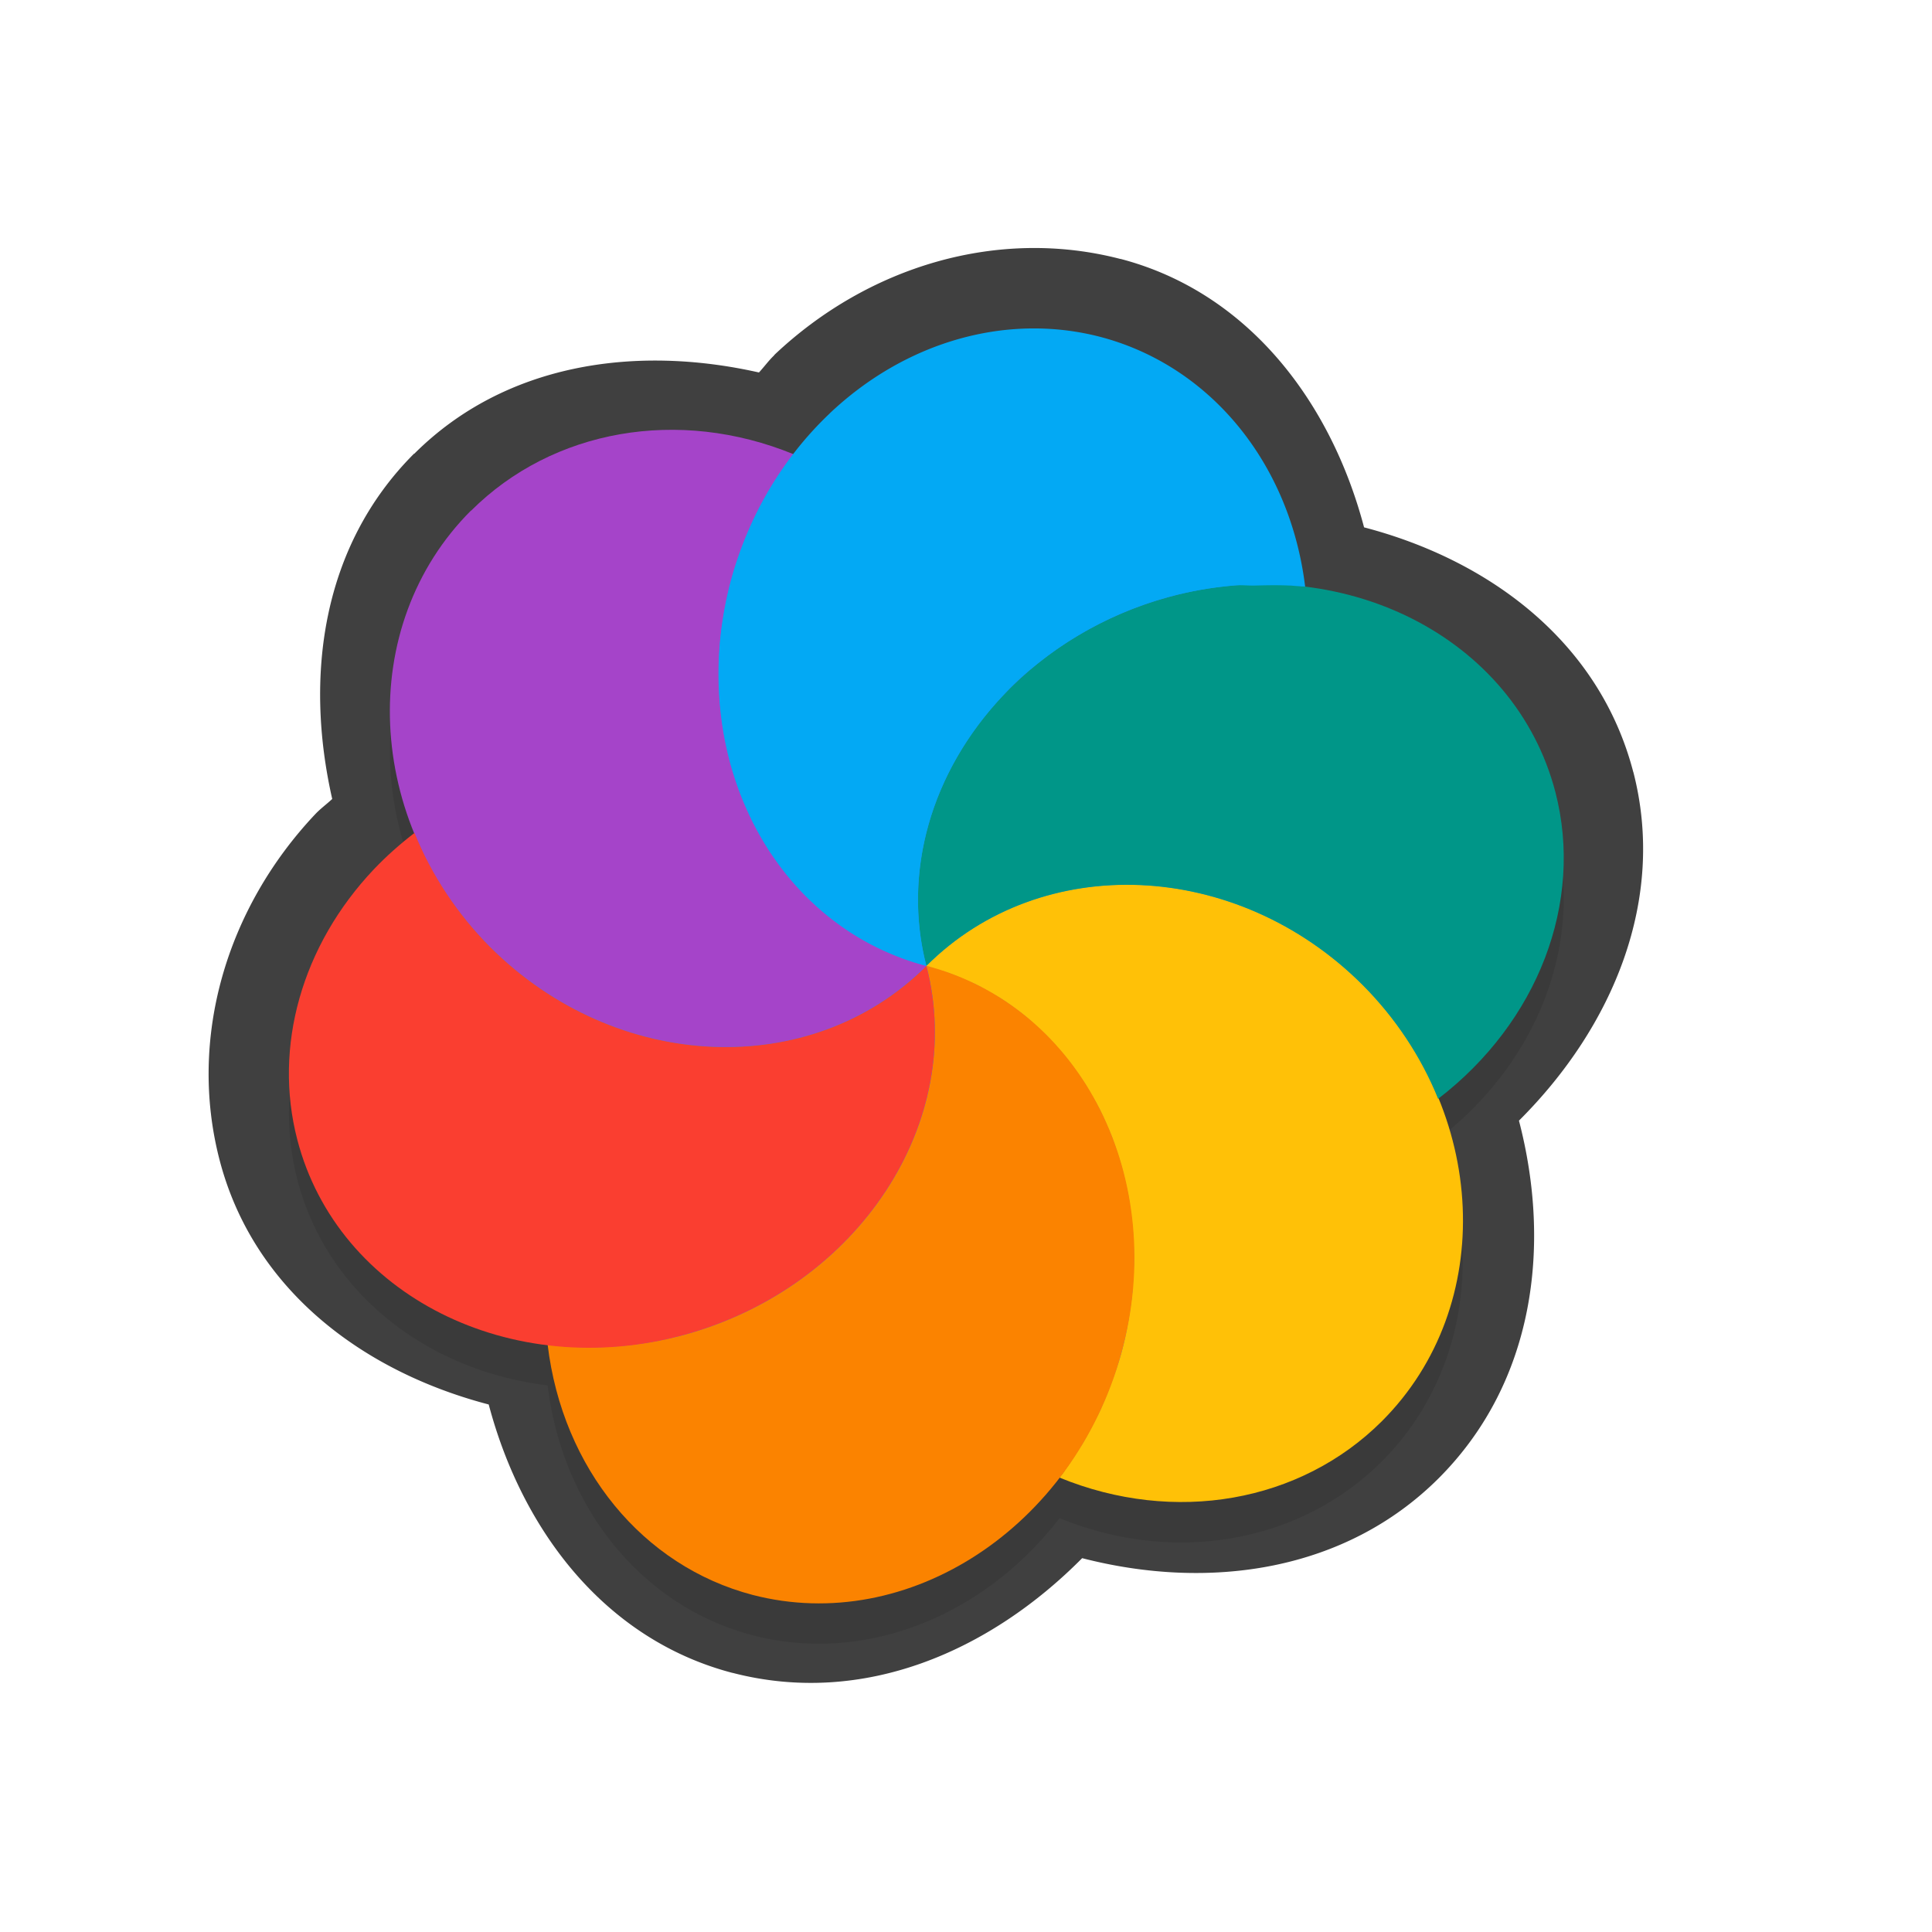 <?xml version="1.0" encoding="UTF-8" standalone="no"?>
<svg
   id="svg5327"
   width="24"
   height="24"
   version="1.1"
   sodipodi:docname="wait-22_24.svg"
   inkscape:version="1.1.2 (1:1.1+202202050950+0a00cf5339)"
   xmlns:inkscape="http://www.inkscape.org/namespaces/inkscape"
   xmlns:sodipodi="http://sodipodi.sourceforge.net/DTD/sodipodi-0.dtd"
   xmlns="http://www.w3.org/2000/svg"
   xmlns:svg="http://www.w3.org/2000/svg">
  <sodipodi:namedview
     id="namedview16"
     pagecolor="#ffffff"
     bordercolor="#666666"
     borderopacity="1.0"
     inkscape:pageshadow="2"
     inkscape:pageopacity="0.0"
     inkscape:pagecheckerboard="0"
     showgrid="false"
     inkscape:zoom="17.31"
     inkscape:cx="16.031196"
     inkscape:cy="8.5499711"
     inkscape:window-width="1920"
     inkscape:window-height="1019"
     inkscape:window-x="0"
     inkscape:window-y="34"
     inkscape:window-maximized="1"
     inkscape:current-layer="svg5327" />
  <defs
     id="defs5329">
    <filter
       id="filter897"
       style="color-interpolation-filters:sRGB"
       width="1.099"
       height="1.094"
       x="-0.049"
       y="-0.047">
      <feGaussianBlur
         id="feGaussianBlur899"
         stdDeviation=".429" />
    </filter>
    <filter
       inkscape:collect="always"
       style="color-interpolation-filters:sRGB"
       id="filter5651"
       x="-0.048"
       y="-0.048"
       width="1.096"
       height="1.096">
      <feGaussianBlur
         inkscape:collect="always"
         stdDeviation="0.317"
         id="feGaussianBlur5653" />
    </filter>
  </defs>
  <path
     style="color:#000000;opacity:0.75;fill:#010101;stroke-linecap:round;stroke-linejoin:round;-inkscape-stroke:none"
     d="M 5.144,5.635 C 3.995,6.784 3.782,8.406 4.127,9.925 4.059,9.989 3.985,10.042 3.92,10.11 a 1,1 0 0 0 -0.001,0.001 c -1.107,1.171 -1.584,2.784 -1.192,4.296 0.419,1.616 1.784,2.632 3.344,3.04 0.42,1.585 1.46,2.924 3.027,3.334 a 1,1 0 0 0 0.003,4.4e-5 c 1.624,0.421 3.195,-0.268 4.342,-1.425 1.59,0.41 3.274,0.16 4.428,-0.992 a 1,1 0 0 0 0.001,-0.001 c 1.187,-1.188 1.404,-2.881 0.997,-4.442 1.175,-1.171 1.828,-2.753 1.421,-4.33 a 1,1 0 0 0 -0.001,-0.001 C 19.869,7.975 18.505,6.959 16.945,6.551 16.526,4.966 15.486,3.626 13.919,3.216 a 1,1 0 0 0 -0.001,0.001 c -1.512,-0.393 -3.126,0.083 -4.298,1.191 a 1,1 0 0 0 -0.004,0.007 C 9.548,4.48 9.492,4.558 9.428,4.627 7.881,4.278 6.265,4.52 5.147,5.636 a 1,1 0 0 0 -0.003,3.8e-5 z m 1.411,1.417 a 1,1 0 0 0 0.003,-1.27e-5 C 7.272,6.34 8.392,6.123 9.48,6.569 A 1,1 0 0 0 10.657,6.246 c 0.106,-0.141 0.222,-0.271 0.345,-0.389 0.72,-0.677 1.616,-0.911 2.411,-0.704 0.945,0.247 1.664,1.082 1.806,2.257 a 1,1 0 0 0 0.873,0.873 c 1.136,0.138 2.004,0.827 2.261,1.811 0.244,0.946 -0.138,2.025 -1.097,2.762 a 1,1 0 0 0 -0.315,1.171 c 0.43,1.051 0.257,2.181 -0.483,2.922 -0.713,0.711 -1.831,0.929 -2.918,0.485 a 1,1 0 0 0 -1.171,0.315 c -0.711,0.926 -1.783,1.352 -2.766,1.098 -0.945,-0.247 -1.665,-1.081 -1.808,-2.255 a 1,1 0 0 0 -0.873,-0.873 c -1.137,-0.138 -2.007,-0.827 -2.262,-1.812 -0.207,-0.797 0.028,-1.695 0.71,-2.417 0.113,-0.119 0.243,-0.234 0.385,-0.344 A 1,1 0 0 0 6.07,9.973 C 5.641,8.923 5.816,7.794 6.555,7.052 Z"
     id="path1300" />
  <path
     id="ellipse5580"
     style="opacity:0.3;fill:#000000;stroke-width:0.397;filter:url(#filter5651)"
     d="M 12.666,4.584 A 3.614,4.055 18.834 0 0 10.309,5.634 3.614,4.055 18.834 0 0 9.859,6.142 C 8.432,5.557 6.866,5.832 5.852,6.843 4.806,7.89 4.58,9.466 5.145,10.849 c -0.179,0.138 -0.346,0.287 -0.5,0.449 -0.895,0.946 -1.251,2.202 -0.951,3.357 0.367,1.414 1.619,2.374 3.109,2.555 0.187,1.534 1.181,2.746 2.547,3.104 1.413,0.366 2.888,-0.253 3.812,-1.455 1.426,0.583 2.989,0.308 4.002,-0.703 1.046,-1.046 1.27,-2.624 0.705,-4.008 1.239,-0.953 1.806,-2.439 1.453,-3.807 -0.368,-1.418 -1.628,-2.379 -3.125,-2.555 0.005,8.02e-5 0.01,-5.77e-4 0.016,0 a 3.614,4.055 18.834 0 0 -2.547,-3.104 3.614,4.055 18.834 0 0 -1,-0.1 z" />
  <ellipse
     id="ellipse3"
     style="fill:#278df2;stroke-width:0.397"
     cx="-0.348"
     cy="16.622"
     rx="6.514"
     ry="6.4"
     transform="rotate(-45)" />
  <path
     id="ellipse10"
     style="fill:#ffc107;stroke-width:0.397"
     d="m 11.508,11.999 c 0.096,0.026 0.192,0.056 0.286,0.091 0.064,0.024 0.126,0.05 0.188,0.077 0.049,0.02 0.098,0.042 0.147,0.065 0.057,0.029 0.113,0.061 0.169,0.093 0.05,0.028 0.1,0.057 0.148,0.087 0.052,0.034 0.103,0.069 0.153,0.106 0.051,0.037 0.1,0.074 0.149,0.114 0.045,0.038 0.089,0.077 0.132,0.118 0.043,0.038 0.086,0.078 0.128,0.119 0.048,0.05 0.095,0.102 0.14,0.155 0.037,0.041 0.074,0.083 0.109,0.127 0.038,0.048 0.074,0.097 0.109,0.147 0.04,0.055 0.078,0.11 0.115,0.168 0.03,0.048 0.059,0.098 0.087,0.148 0.032,0.054 0.063,0.109 0.092,0.164 0.034,0.07 0.066,0.141 0.097,0.213 0.019,0.043 0.039,0.088 0.056,0.132 0.027,0.073 0.053,0.147 0.076,0.221 0.016,0.05 0.032,0.101 0.046,0.151 0.019,0.07 0.036,0.14 0.051,0.211 0.014,0.06 0.026,0.122 0.038,0.183 0.01,0.062 0.018,0.123 0.026,0.186 0.009,0.067 0.016,0.135 0.022,0.202 0.006,0.071 0.01,0.143 0.012,0.215 0.002,0.058 0.003,0.116 0.003,0.174 -0.002,0.083 -0.005,0.167 -0.012,0.25 -0.002,0.047 -0.006,0.094 -0.009,0.142 -0.008,0.076 -0.017,0.152 -0.029,0.227 -0.01,0.067 -0.021,0.134 -0.034,0.202 -0.02,0.11 -0.046,0.218 -0.075,0.326 -0.033,0.116 -0.071,0.23 -0.113,0.343 -0.016,0.045 -0.034,0.09 -0.051,0.135 -0.033,0.084 -0.069,0.166 -0.106,0.248 -0.017,0.034 -0.034,0.069 -0.052,0.102 -0.043,0.087 -0.089,0.172 -0.137,0.255 -0.015,0.03 -0.034,0.057 -0.052,0.084 -0.059,0.097 -0.121,0.191 -0.187,0.281 -0.019,0.035 -0.046,0.062 -0.069,0.094 1.427,0.585 2.992,0.311 4.006,-0.701 1.43,-1.431 1.324,-3.857 -0.238,-5.419 -1.562,-1.562 -3.988,-1.668 -5.419,-0.238 z m 0,0 c -3.09e-4,3.05e-4 0,0 0,0 z" />
  <path
     id="path9"
     style="fill:#a544c9;stroke-width:0.397"
     d="m 5.851,6.342 c -1.431,1.431 -1.326,3.858 0.236,5.42 1.562,1.562 3.99,1.668 5.42,0.236 -0.097,-0.026 -0.192,-0.056 -0.286,-0.091 -0.066,-0.025 -0.131,-0.052 -0.195,-0.082 -0.045,-0.019 -0.089,-0.037 -0.134,-0.058 -0.062,-0.031 -0.123,-0.064 -0.184,-0.099 -0.046,-0.026 -0.092,-0.054 -0.138,-0.083 -0.061,-0.04 -0.12,-0.082 -0.178,-0.126 -0.036,-0.026 -0.071,-0.053 -0.106,-0.08 -0.071,-0.058 -0.14,-0.119 -0.206,-0.183 -0.019,-0.017 -0.038,-0.034 -0.057,-0.051 -0.069,-0.07 -0.136,-0.143 -0.199,-0.219 -0.016,-0.019 -0.033,-0.038 -0.048,-0.057 -0.057,-0.07 -0.111,-0.143 -0.162,-0.218 -0.023,-0.032 -0.045,-0.064 -0.067,-0.096 C 9.505,10.488 9.464,10.418 9.425,10.347 9.402,10.306 9.379,10.265 9.357,10.223 9.324,10.156 9.293,10.087 9.264,10.016 9.24,9.966 9.219,9.915 9.198,9.864 9.175,9.8 9.153,9.736 9.132,9.67 9.113,9.616 9.095,9.561 9.079,9.506 9.055,9.419 9.035,9.332 9.017,9.244 9.01,9.209 9.003,9.174 8.996,9.138 c -0.018,-0.099 -0.031,-0.197 -0.041,-0.297 -0.004,-0.031 -0.008,-0.061 -0.011,-0.092 -0.008,-0.1 -0.013,-0.201 -0.014,-0.302 -0.001,-0.031 -0.002,-0.062 -0.002,-0.092 6.95e-4,-0.109 0.005,-0.219 0.014,-0.329 7.354e-4,-0.022 0.003,-0.044 0.004,-0.066 0.01,-0.101 0.024,-0.202 0.04,-0.303 0.006,-0.038 0.012,-0.076 0.02,-0.114 C 9.028,7.422 9.056,7.302 9.088,7.183 9.151,6.96 9.232,6.742 9.329,6.532 9.344,6.497 9.358,6.461 9.374,6.426 9.509,6.147 9.672,5.885 9.859,5.643 8.432,5.058 6.867,5.332 5.852,6.344 Z" />
  <path
     id="path14"
     style="fill:#ffc107;stroke-width:0.397"
     d="m 11.508,11.999 c 0.06,8.991 0.03,4.496 0,0 z m 1.54e-4,1.52e-4 c 1.369,0.46 2.547,0.074 3.32,-0.917 -1.195,-0.257 -2.444,0.042 -3.32,0.917 z" />
  <path
     id="path11"
     style="fill:#009688;stroke-width:0.397"
     d="m 12.459,8.641 c -0.895,0.946 -1.251,2.203 -0.951,3.358 1.431,-1.431 3.857,-1.325 5.419,0.237 0.405,0.407 0.725,0.889 0.938,1.414 1.241,-0.953 1.811,-2.44 1.457,-3.809 C 18.82,7.908 16.664,6.824 14.506,7.42 13.718,7.638 13.005,8.063 12.459,8.641 Z m 5.407,5.01 z m -6.358,-1.651 z" />
  <path
     id="ellipse980"
     style="fill:#03a9f4;stroke-width:0.397"
     d="M 10.308,5.135 A 3.614,4.055 18.834 0 0 9.088,7.183 3.614,4.055 18.834 0 0 11.508,11.999 c -0.038,-0.144 -0.065,-0.29 -0.082,-0.437 -0.017,-0.147 -0.025,-0.296 -0.022,-0.444 0.008,-0.442 0.103,-0.884 0.281,-1.303 C 11.804,9.535 11.96,9.264 12.15,9.009 12.245,8.882 12.347,8.76 12.459,8.641 12.592,8.493 12.74,8.36 12.898,8.237 c 0.312,-0.249 0.66,-0.457 1.032,-0.617 0.186,-0.079 0.378,-0.147 0.575,-0.201 0.282,-0.078 0.564,-0.124 0.842,-0.147 0.082,-0.006 0.159,0.004 0.24,0.002 0.193,-0.005 0.385,-0.009 0.572,0.011 0.018,0.002 0.036,-3.5e-4 0.054,0.002 a 3.614,4.055 18.834 0 0 -2.548,-3.103 3.614,4.055 18.834 0 0 -3.358,0.951 z" />
  <path
     id="ellipse14"
     style="fill:#fb8300;stroke-width:0.397"
     d="m 11.508,11.999 c -3.09e-4,3.05e-4 0,0 0,0 z m 0,0 c 0.502,1.933 -0.84,3.983 -2.997,4.579 -0.562,0.153 -1.144,0.196 -1.708,0.126 0.185,1.537 1.18,2.751 2.548,3.109 1.933,0.501 3.982,-0.841 4.578,-2.999 0.595,-2.157 -0.488,-4.313 -2.42,-4.816 z" />
  <path
     id="ellipse18"
     style="fill:#fa3e30;stroke-width:0.397"
     d="m 4.644,10.799 c -0.895,0.946 -1.251,2.203 -0.951,3.358 0.502,1.934 2.659,3.018 4.817,2.422 C 10.668,15.982 12.01,13.932 11.508,11.999 10.077,13.43 7.65,13.325 6.088,11.763 5.682,11.355 5.362,10.872 5.149,10.347 4.968,10.486 4.799,10.636 4.644,10.799 Z m 6.864,1.2 c -3.09e-4,3.05e-4 0,0 0,0 z" />
</svg>
